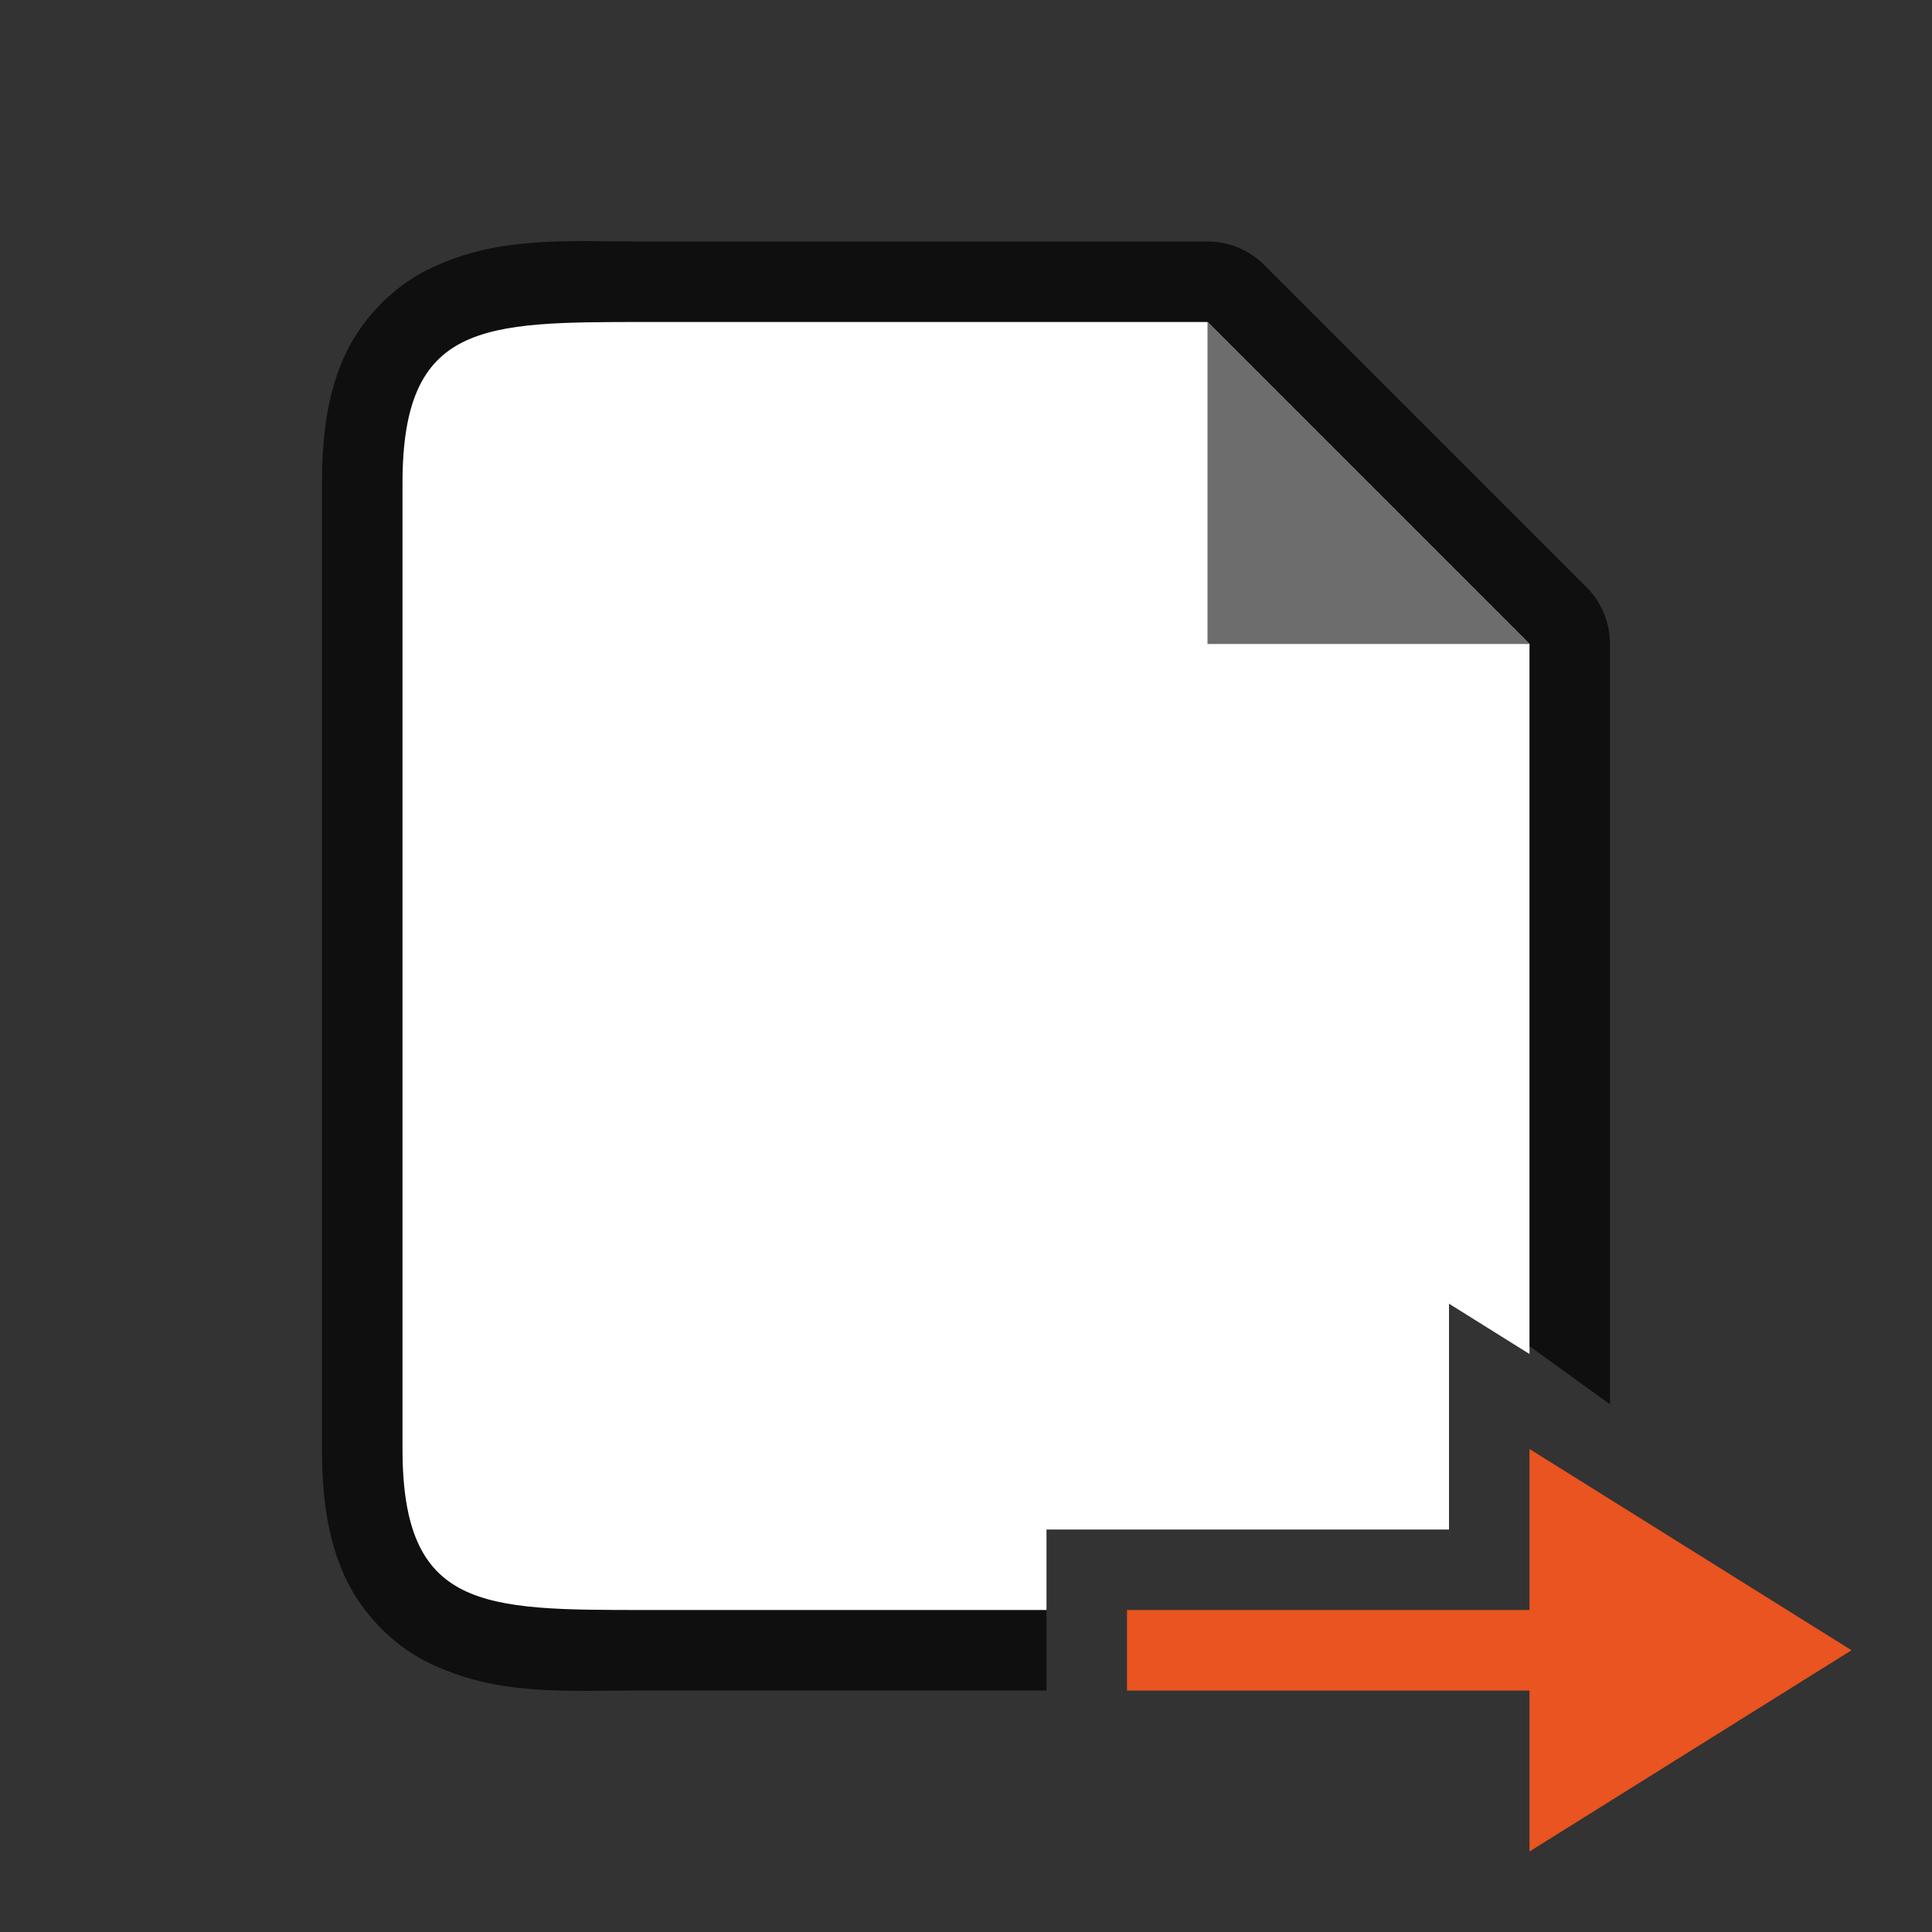 <?xml version="1.0" encoding="UTF-8" standalone="no"?>
<svg
   xmlns:dc="http://purl.org/dc/elements/1.1/"
   xmlns:cc="http://creativecommons.org/ns#"
   xmlns:rdf="http://www.w3.org/1999/02/22-rdf-syntax-ns#"
   xmlns:svg="http://www.w3.org/2000/svg"
   xmlns="http://www.w3.org/2000/svg"
   xmlns:sodipodi="http://sodipodi.sourceforge.net/DTD/sodipodi-0.dtd"
   xmlns:inkscape="http://www.inkscape.org/namespaces/inkscape"
   viewBox="0 0 24 24"
   version="1.1"
   id="svg6"
   sodipodi:docname="lc_gotopage.svg"
   inkscape:version="1.0.1 (3bc2e813f5, 2020-09-07)"
   inkscape:export-filename="/home/jupiter007/Libreoffice yaru theme fullcolor/build/cmd/lc_gotopage.png"
   inkscape:export-xdpi="96"
   inkscape:export-ydpi="96">
  <rect x="0" y="0" width="24" height="24" fill="#333333" stroke="none"/>
  <defs
     id="defs10" />
  <sodipodi:namedview
     pagecolor="#ffffff"
     bordercolor="#666666"
     borderopacity="1"
     objecttolerance="10"
     gridtolerance="10"
     guidetolerance="10"
     inkscape:pageopacity="0"
     inkscape:pageshadow="2"
     inkscape:window-width="1920"
     inkscape:window-height="1043"
     id="namedview8"
     showgrid="true"
     inkscape:zoom="55.625732"
     inkscape:cx="14.213877"
     inkscape:cy="18.789389"
     inkscape:window-x="1920"
     inkscape:window-y="0"
     inkscape:window-maximized="1"
     inkscape:current-layer="svg6"
     inkscape:document-rotation="0">
    <inkscape:grid
       type="xygrid"
       id="grid828" />
  </sodipodi:namedview>
  <path
     id="path849"
     style="color:#000000;font-style:normal;font-variant:normal;font-weight:normal;font-stretch:normal;font-size:medium;line-height:normal;font-family:sans-serif;font-variant-ligatures:normal;font-variant-position:normal;font-variant-caps:normal;font-variant-numeric:normal;font-variant-alternates:normal;font-variant-east-asian:normal;font-feature-settings:normal;font-variation-settings:normal;text-indent:0;text-align:start;text-decoration:none;text-decoration-line:none;text-decoration-style:solid;text-decoration-color:#000000;letter-spacing:normal;word-spacing:normal;text-transform:none;writing-mode:lr-tb;direction:ltr;text-orientation:mixed;dominant-baseline:auto;baseline-shift:baseline;text-anchor:start;white-space:normal;shape-padding:0;shape-margin:0;inline-size:0;clip-rule:nonzero;display:inline;overflow:visible;visibility:visible;opacity:0.7;isolation:auto;mix-blend-mode:normal;color-interpolation:sRGB;color-interpolation-filters:linearRGB;solid-color:#000000;solid-opacity:1;vector-effect:none;fill:#000000;fill-opacity:1;fill-rule:nonzero;stroke:none;stroke-width:2;stroke-linecap:butt;stroke-linejoin:round;stroke-miterlimit:4;stroke-dasharray:none;stroke-dashoffset:0;stroke-opacity:1;color-rendering:auto;image-rendering:auto;shape-rendering:auto;text-rendering:auto;enable-background:accumulate;stop-color:#000000;stop-opacity:1"
     d="M 8,3 C 7,3 6.161,2.927 5.303,3.355 4.874,3.57 4.482,3.968 4.273,4.438 4.065,4.907 4,5.417 4,6 v 12 c 0,0.583 0.065,1.093 0.273,1.562 0.209,0.47 0.6,0.868 1.029,1.082 C 6.161,21.073 7,21 8,21 h 5 V 19 H 8 C 7,19 6.339,18.927 6.197,18.855 6.126,18.82 6.143,18.843 6.102,18.75 6.06,18.657 6,18.417 6,18 V 6 C 6,5.583 6.06,5.343 6.102,5.25 6.143,5.157 6.126,5.18 6.197,5.145 6.339,5.073 7,5 8,5 h 6.586 l 0.707,0.707 2,2 L 18,8.414 V 9.406 16 l 2,1.445 V 9.406 8 C 20,7.735 19.895,7.48 19.707,7.293 l -1,-1 -2,-2 -1,-1 C 15.52,3.105 15.265,3 15,3 Z"
     sodipodi:nodetypes="ssssssssccssssssssccccccccccccccs" />
  <path
     id="path2"
     style="fill:#ffffff"
     d="M 8 4 C 6 4 5 4 5 6 L 5 18 C 5 20 6 20 8 20 L 13 20 L 13 19 L 18 19 L 18 16.195 L 19 16.82 L 19 9.406 L 19 8 L 18 7 L 16 5 L 15 4 L 8 4 z " />
  <path
     inkscape:connector-curvature="0"
     d="M 15,8 V 4 l 4,4 z"
     id="path4"
     style="fill:#6d6d6d;fill-opacity:1" />
  <path
     inkscape:connector-curvature="0"
     style="fill:#e95420;fill-opacity:1;stroke:none;stroke-width:1px;stroke-linecap:butt;stroke-linejoin:miter;stroke-opacity:1"
     d="M 23,20.5 19,23 v -2 h -5 v -1 h 5 v -2 z"
     id="path834"
     sodipodi:nodetypes="cccccccc" />
</svg>
